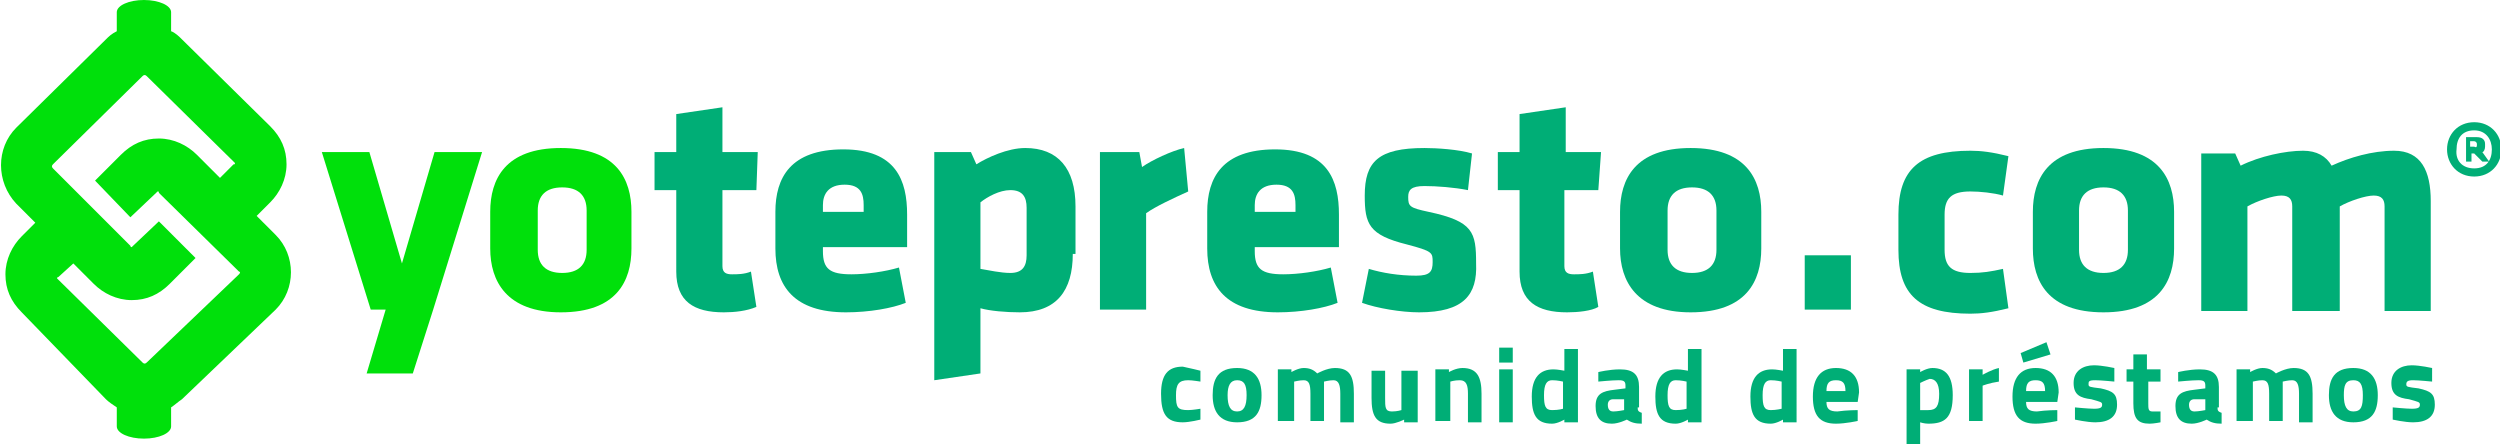 <?xml version="1.0" encoding="utf-8"?>
<!-- Generator: Adobe Illustrator 19.2.1, SVG Export Plug-In . SVG Version: 6.00 Build 0)  -->
<svg version="1.1" id="Capa_1" xmlns="http://www.w3.org/2000/svg" xmlns:xlink="http://www.w3.org/1999/xlink" x="0px" y="0px"
	 viewBox="0 0 184.1 32.7" style="enable-background:new 0 0 184.1 32.7;" xml:space="preserve">
<style type="text/css">
	.st0{fill:#00AE76;}
	.st1{fill:#00E00B;}
</style>
<g>
	<g>
		<g>
			<path class="st0" d="M53.3,23c-2.2,0-3.5-0.8-3.5-3V14h-1.6v-2.8h1.6V8.4l3.4-0.5v3.3h2.6L55.7,14h-2.5v5.6
				c0,0.5,0.3,0.6,0.7,0.6c0.4,0,0.9,0,1.4-0.2l0.4,2.6C55,22.9,54.1,23,53.3,23z"/>
			<path class="st0" d="M60.6,18.2v0.3c0,1.3,0.5,1.7,2.1,1.7c1.1,0,2.5-0.2,3.5-0.5l0.5,2.6c-1,0.4-2.7,0.7-4.4,0.7
				c-3.8,0-5.2-1.9-5.2-4.7v-2.7c0-2.5,1.1-4.6,5-4.6c3.9,0,4.7,2.3,4.7,4.8v2.4H60.6z M63.6,15.1c0-0.8-0.2-1.5-1.4-1.5
				c-1.2,0-1.6,0.7-1.6,1.5v0.5h3V15.1z"/>
			<path class="st0" d="M79,18.7c0,2.7-1.2,4.3-3.9,4.3c-1,0-2.2-0.1-2.9-0.3v4.8l-3.4,0.5V11.2h2.7l0.4,0.9
				c0.8-0.5,2.3-1.2,3.6-1.2c2.4,0,3.7,1.5,3.7,4.3V18.7z M72.2,19.8c0.6,0.1,1.5,0.3,2.2,0.3c0.9,0,1.2-0.5,1.2-1.3v-3.5
				c0-0.8-0.3-1.3-1.2-1.3c-0.8,0-1.7,0.5-2.2,0.9V19.8z"/>
			<path class="st0" d="M84.4,15.7v7.1H81V11.2h2.9l0.2,1.1c0.7-0.5,2.2-1.2,3.1-1.4l0.3,3.2C86.4,14.6,85.1,15.2,84.4,15.7z"/>
			<path class="st0" d="M92.4,18.2v0.3c0,1.3,0.5,1.7,2.1,1.7c1.1,0,2.5-0.2,3.5-0.5l0.5,2.6c-1,0.4-2.7,0.7-4.4,0.7
				c-3.8,0-5.2-1.9-5.2-4.7v-2.7c0-2.5,1.1-4.6,5-4.6c3.9,0,4.7,2.3,4.7,4.8v2.4H92.4z M95.4,15.1c0-0.8-0.2-1.5-1.4-1.5
				c-1.2,0-1.6,0.7-1.6,1.5v0.5h3V15.1z"/>
			<path class="st0" d="M104.5,23c-1.3,0-3.1-0.3-4.2-0.7l0.5-2.5c1,0.3,2.2,0.5,3.5,0.5c1,0,1.2-0.3,1.2-1c0-0.7,0-0.8-1.9-1.3
				c-2.8-0.7-3.1-1.5-3.1-3.6c0-2.5,1-3.5,4.4-3.5c0.9,0,2.5,0.1,3.5,0.4l-0.3,2.7c-1-0.2-2.3-0.3-3.2-0.3c-1,0-1.2,0.3-1.2,0.8
				c0,0.7,0.1,0.8,1.5,1.1c3.3,0.7,3.5,1.5,3.5,3.8C108.8,21.7,107.8,23,104.5,23z"/>
			<path class="st0" d="M115.4,23c-2.2,0-3.5-0.8-3.5-3V14h-1.6v-2.8h1.6V8.4l3.4-0.5v3.3h2.6l-0.2,2.8h-2.5v5.6
				c0,0.5,0.3,0.6,0.7,0.6c0.4,0,0.9,0,1.4-0.2l0.4,2.6C117.2,22.9,116.2,23,115.4,23z"/>
			<path class="st0" d="M119.3,18.3v-2.7c0-2.4,1.1-4.7,5.2-4.7c4.1,0,5.2,2.3,5.2,4.7v2.7c0,2.4-1.1,4.7-5.2,4.7
				C120.5,23,119.3,20.7,119.3,18.3z M126.4,18.4v-2.9c0-1.1-0.6-1.7-1.8-1.7s-1.8,0.6-1.8,1.7v2.9c0,1.1,0.6,1.7,1.8,1.7
				S126.4,19.5,126.4,18.4z"/>
			<path class="st0" d="M132.9,22.8v-4h3.4v4H132.9z"/>
			<path class="st0" d="M143.2,18.4c0,1.2,0.5,1.7,1.9,1.7c0.9,0,1.5-0.1,2.4-0.3l0.4,2.9c-1.2,0.3-2,0.4-2.8,0.4
				c-3.8,0-5.3-1.4-5.3-4.7v-2.6c0-3.3,1.5-4.7,5.3-4.7c0.8,0,1.6,0.1,2.8,0.4l-0.4,2.9c-0.7-0.2-1.7-0.3-2.4-0.3
				c-1.4,0-1.9,0.5-1.9,1.7V18.4z"/>
			<path class="st0" d="M149.7,18.3v-2.7c0-2.4,1.1-4.7,5.2-4.7c4.1,0,5.2,2.3,5.2,4.7v2.7c0,2.4-1.1,4.7-5.2,4.7
				C150.8,23,149.7,20.7,149.7,18.3z M156.7,18.4v-2.9c0-1.1-0.6-1.7-1.8-1.7c-1.2,0-1.8,0.6-1.8,1.7v2.9c0,1.1,0.6,1.7,1.8,1.7
				C156.1,20.1,156.7,19.5,156.7,18.4z"/>
			<path class="st0" d="M168.8,22.9v-7.7c0-0.5-0.2-0.8-0.8-0.8c-0.6,0-1.8,0.4-2.5,0.8v7.7h-3.4V11.3h2.5l0.4,0.9
				c1.4-0.7,3.3-1.1,4.6-1.1c1,0,1.7,0.4,2.1,1.1c1.3-0.6,3-1.1,4.6-1.1c2,0,2.7,1.5,2.7,3.7v8.1h-3.4v-7.7c0-0.5-0.2-0.8-0.8-0.8
				c-0.6,0-1.8,0.4-2.5,0.8v7.7H168.8z"/>
		</g>
		<g>
			<path class="st0" d="M88.4,27.3l0,0.8c0,0-0.6-0.1-0.9-0.1c-0.7,0-0.9,0.3-0.9,1.1c0,0.9,0.1,1.1,0.9,1.1c0.3,0,0.9-0.1,0.9-0.1
				l0,0.8c0,0-0.8,0.2-1.3,0.2c-1.2,0-1.6-0.6-1.6-2.1c0-1.4,0.5-2,1.6-2C87.6,27.1,88.4,27.3,88.4,27.3z"/>
			<path class="st0" d="M92.9,29.1c0,1.2-0.4,2-1.8,2c-1.3,0-1.8-0.8-1.8-2c0-1.2,0.4-2,1.8-2C92.4,27.1,92.9,27.9,92.9,29.1z
				 M91.8,29.1c0-0.8-0.2-1.1-0.7-1.1s-0.7,0.4-0.7,1.1c0,0.8,0.2,1.2,0.7,1.2S91.8,29.9,91.8,29.1z"/>
			<path class="st0" d="M94.1,31.1v-3.9h1v0.2c0,0,0.5-0.3,0.9-0.3c0.4,0,0.7,0.1,1,0.4c0,0,0.7-0.4,1.3-0.4c1.1,0,1.4,0.6,1.4,1.9
				v2.1h-1V29c0-0.6-0.1-1-0.5-1c-0.3,0-0.7,0.1-0.7,0.1s0,0.6,0,0.9v2h-1v-2c0-0.7-0.1-1-0.5-1c-0.3,0-0.7,0.1-0.7,0.1v2.9H94.1z"
				/>
			<path class="st0" d="M104.4,27.2v3.9h-1v-0.2c0,0-0.6,0.3-1,0.3c-1.1,0-1.4-0.6-1.4-1.9v-2h1v2c0,0.7,0,1,0.5,1
				c0.4,0,0.7-0.1,0.7-0.1v-2.9H104.4z"/>
			<path class="st0" d="M105.7,31.1v-3.9h1v0.2c0,0,0.5-0.3,1-0.3c1.1,0,1.4,0.7,1.4,1.9v2.1h-1V29c0-0.6-0.1-1-0.6-1
				c-0.4,0-0.7,0.1-0.7,0.1v2.9H105.7z"/>
			<path class="st0" d="M110.4,25.6h1v1.1h-1V25.6z M110.4,27.2h1v3.9h-1V27.2z"/>
			<path class="st0" d="M116.2,31.1h-1v-0.2c0,0-0.5,0.3-0.9,0.3c-1.2,0-1.5-0.7-1.5-2c0-1.4,0.6-2,1.6-2c0.3,0,0.8,0.1,0.8,0.1
				v-1.6h1V31.1z M115.1,30.1v-2c0,0-0.4-0.1-0.8-0.1c-0.4,0-0.6,0.3-0.6,1.1c0,0.8,0.1,1.1,0.6,1.1
				C114.8,30.2,115.1,30.1,115.1,30.1z"/>
			<path class="st0" d="M120.6,30c0,0.2,0,0.3,0.3,0.4l0,0.8c-0.5,0-0.8-0.1-1.1-0.3c0,0-0.6,0.3-1.1,0.3c-0.8,0-1.2-0.4-1.2-1.3
				c0-0.9,0.5-1.1,1.4-1.2l0.8-0.1v-0.2c0-0.3-0.1-0.4-0.5-0.4c-0.5,0-1.5,0.1-1.5,0.1l0-0.7c0,0,0.8-0.2,1.6-0.2
				c1,0,1.4,0.4,1.4,1.3V30z M118.8,29.4c-0.3,0-0.4,0.2-0.4,0.4c0,0.3,0.1,0.5,0.4,0.5c0.3,0,0.8-0.1,0.8-0.1v-0.8L118.8,29.4z"/>
			<path class="st0" d="M125.3,31.1h-1v-0.2c0,0-0.5,0.3-0.9,0.3c-1.2,0-1.5-0.7-1.5-2c0-1.4,0.6-2,1.6-2c0.3,0,0.8,0.1,0.8,0.1
				v-1.6h1V31.1z M124.2,30.1v-2c0,0-0.4-0.1-0.8-0.1c-0.4,0-0.6,0.3-0.6,1.1c0,0.8,0.1,1.1,0.6,1.1
				C123.9,30.2,124.2,30.1,124.2,30.1z"/>
			<path class="st0" d="M132.3,31.1h-1v-0.2c0,0-0.5,0.3-0.9,0.3c-1.2,0-1.5-0.7-1.5-2c0-1.4,0.6-2,1.6-2c0.3,0,0.8,0.1,0.8,0.1
				v-1.6h1V31.1z M131.2,30.1v-2c0,0-0.4-0.1-0.8-0.1c-0.4,0-0.6,0.3-0.6,1.1c0,0.8,0.1,1.1,0.6,1.1
				C130.8,30.2,131.2,30.1,131.2,30.1z"/>
			<path class="st0" d="M136.8,30.2l0,0.8c0,0-0.9,0.2-1.6,0.2c-1.2,0-1.7-0.6-1.7-2c0-1.4,0.6-2.1,1.7-2.1c1.1,0,1.7,0.6,1.7,1.8
				l-0.1,0.7h-2.3c0,0.5,0.2,0.7,0.8,0.7C136,30.2,136.8,30.2,136.8,30.2z M135.9,28.8c0-0.6-0.2-0.8-0.7-0.8
				c-0.5,0-0.7,0.2-0.7,0.8H135.9z"/>
			<path class="st0" d="M140.4,27.2h1v0.2c0,0,0.5-0.3,0.9-0.3c1,0,1.5,0.6,1.5,2c0,1.7-0.6,2.1-1.8,2.1c-0.3,0-0.6-0.1-0.6-0.1v1.6
				h-1V27.2z M141.4,28.2v2c0,0,0.3,0,0.6,0c0.6,0,0.8-0.3,0.8-1.2c0-0.8-0.3-1.1-0.7-1.1C141.8,28,141.4,28.2,141.4,28.2z"/>
			<path class="st0" d="M145,27.2h1v0.4c0,0,0.7-0.4,1.2-0.5v1c-0.7,0.1-1.2,0.3-1.2,0.3v2.6h-1V27.2z"/>
			<path class="st0" d="M151.5,30.2l0,0.8c0,0-0.9,0.2-1.6,0.2c-1.2,0-1.7-0.6-1.7-2c0-1.4,0.6-2.1,1.7-2.1c1.1,0,1.7,0.6,1.7,1.8
				l-0.1,0.7h-2.3c0,0.5,0.2,0.7,0.8,0.7C150.7,30.2,151.5,30.2,151.5,30.2z M150.7,25.2l0.3,0.9l-2,0.6l-0.2-0.7L150.7,25.2z
				 M150.6,28.8c0-0.6-0.2-0.8-0.7-0.8c-0.5,0-0.7,0.2-0.7,0.8H150.6z"/>
			<path class="st0" d="M155.7,28.1c0,0-1-0.1-1.4-0.1c-0.5,0-0.5,0.1-0.5,0.3c0,0.2,0.1,0.2,0.9,0.3c0.9,0.2,1.2,0.4,1.2,1.2
				c0,0.9-0.6,1.3-1.6,1.3c-0.6,0-1.5-0.2-1.5-0.2l0-0.9c0,0,1,0.1,1.4,0.1c0.5,0,0.6-0.1,0.6-0.3c0-0.2-0.1-0.2-0.8-0.4
				c-0.8-0.1-1.3-0.3-1.3-1.2c0-0.9,0.7-1.3,1.5-1.3c0.6,0,1.5,0.2,1.5,0.2L155.7,28.1z"/>
			<path class="st0" d="M158.2,28.1v1.6c0,0.4,0,0.6,0.3,0.6c0.2,0,0.6,0,0.6,0l0,0.8c0,0-0.5,0.1-0.8,0.1c-0.9,0-1.2-0.4-1.2-1.5
				v-1.6h-0.5v-0.9h0.5v-1.1h1v1.1h1v0.9H158.2z"/>
			<path class="st0" d="M163.3,30c0,0.2,0,0.3,0.3,0.4l0,0.8c-0.5,0-0.8-0.1-1.1-0.3c0,0-0.6,0.3-1.1,0.3c-0.8,0-1.2-0.4-1.2-1.3
				c0-0.9,0.5-1.1,1.4-1.2l0.8-0.1v-0.2c0-0.3-0.1-0.4-0.5-0.4c-0.5,0-1.5,0.1-1.5,0.1l0-0.7c0,0,0.8-0.2,1.6-0.2
				c1,0,1.4,0.4,1.4,1.3V30z M161.6,29.4c-0.3,0-0.4,0.2-0.4,0.4c0,0.3,0.1,0.5,0.4,0.5c0.3,0,0.8-0.1,0.8-0.1v-0.8L161.6,29.4z"/>
			<path class="st0" d="M164.7,31.1v-3.9h1v0.2c0,0,0.5-0.3,0.9-0.3c0.4,0,0.7,0.1,1,0.4c0,0,0.7-0.4,1.3-0.4c1.1,0,1.4,0.6,1.4,1.9
				v2.1h-1V29c0-0.6-0.1-1-0.5-1c-0.3,0-0.7,0.1-0.7,0.1s0,0.6,0,0.9v2h-1v-2c0-0.7-0.1-1-0.5-1c-0.3,0-0.7,0.1-0.7,0.1v2.9H164.7z"
				/>
			<path class="st0" d="M175.1,29.1c0,1.2-0.4,2-1.8,2c-1.3,0-1.8-0.8-1.8-2c0-1.2,0.4-2,1.8-2C174.6,27.1,175.1,27.9,175.1,29.1z
				 M174,29.1c0-0.8-0.2-1.1-0.7-1.1c-0.6,0-0.7,0.4-0.7,1.1c0,0.8,0.2,1.2,0.7,1.2C173.9,30.3,174,29.9,174,29.1z"/>
			<path class="st0" d="M179.1,28.1c0,0-1-0.1-1.4-0.1c-0.4,0-0.5,0.1-0.5,0.3c0,0.2,0.1,0.2,0.9,0.3c0.9,0.2,1.2,0.4,1.2,1.2
				c0,0.9-0.6,1.3-1.6,1.3c-0.6,0-1.5-0.2-1.5-0.2l0-0.9c0,0,1,0.1,1.4,0.1c0.5,0,0.6-0.1,0.6-0.3c0-0.2-0.1-0.2-0.8-0.4
				c-0.8-0.1-1.3-0.3-1.3-1.2c0-0.9,0.7-1.3,1.5-1.3c0.6,0,1.5,0.2,1.5,0.2L179.1,28.1z"/>
		</g>
		<g>
			<path class="st0" d="M182.2,9c1.2,0,2,0.9,2,2c0,1.1-0.8,2-2,2c-1.2,0-2-0.9-2-2C180.2,9.9,181,9,182.2,9z M182.2,12.4
				c0.9,0,1.3-0.6,1.3-1.4c0-0.7-0.4-1.4-1.3-1.4c-0.9,0-1.3,0.6-1.3,1.4C180.8,11.8,181.3,12.4,182.2,12.4z M182.2,11.3h-0.2v0.6
				h-0.4v-1.8h0.8c0.4,0,0.6,0.2,0.6,0.5v0.2c0,0.2-0.1,0.4-0.2,0.4l0.5,0.7h-0.5L182.2,11.3z M182.4,10.6c0-0.1-0.1-0.2-0.2-0.2
				h-0.3v0.4h0.3C182.4,10.9,182.4,10.8,182.4,10.6L182.4,10.6z"/>
		</g>
	</g>
	<g>
		<path class="st1" d="M27,27.5l1.4-4.7h-1.1l-3.6-11.6h3.5l2.4,8.2l2.4-8.2h3.5l-3.6,11.6l-1.5,4.7H27z"/>
		<path class="st1" d="M36.1,18.3v-2.7c0-2.4,1.1-4.7,5.2-4.7c4.1,0,5.2,2.3,5.2,4.7v2.7c0,2.4-1.1,4.7-5.2,4.7
			C37.3,23,36.1,20.7,36.1,18.3z M43.2,18.4v-2.9c0-1.1-0.6-1.7-1.8-1.7c-1.2,0-1.8,0.6-1.8,1.7v2.9c0,1.1,0.6,1.7,1.8,1.7
			C42.6,20.1,43.2,19.5,43.2,18.4z"/>
		<path class="st1" d="M20.3,17.3l-1.4-1.4l1-1c0.7-0.7,1.2-1.7,1.2-2.8c0-1.1-0.4-2-1.2-2.8l-6.5-6.4c-0.2-0.2-0.5-0.5-0.8-0.6V0.9
			c0-0.5-0.9-0.9-2-0.9c-1.1,0-2,0.4-2,0.9v1.4C8.2,2.5,8,2.7,7.8,2.9L1.2,9.4c-1.5,1.5-1.5,4,0,5.6l1.4,1.4l-1,1
			c-0.7,0.7-1.2,1.7-1.2,2.8c0,1.1,0.4,2,1.2,2.8l6.2,6.4c0.2,0.2,0.5,0.4,0.8,0.6v1.4c0,0.5,0.9,0.9,2,0.9c1.1,0,2-0.4,2-0.9V30
			c0.3-0.2,0.5-0.4,0.8-0.6l6.9-6.6C21.8,21.3,21.8,18.8,20.3,17.3z M17.6,20.2l-6.8,6.5c-0.1,0.1-0.2,0.1-0.3,0l-6.2-6.1
			c0,0-0.1-0.1-0.1-0.1c0,0,0-0.1,0.1-0.1l1.1-1l1.5,1.5c0.7,0.7,1.7,1.2,2.8,1.2c1.1,0,2-0.4,2.8-1.2l1.9-1.9l-2.7-2.7l-1.9,1.8
			c0,0-0.1,0.1-0.1,0.1c0,0-0.1,0-0.1-0.1l-5.7-5.7c-0.1-0.1-0.1-0.2,0-0.3l6.6-6.5c0.1-0.1,0.2-0.1,0.3,0l6.4,6.3
			c0,0,0.1,0.1,0.1,0.1c0,0.1,0,0.1-0.1,0.1l-1,1l-1.7-1.7c-0.7-0.7-1.7-1.2-2.8-1.2c-1.1,0-2,0.4-2.8,1.2l-1.9,1.9L9.6,16l1.9-1.8
			c0,0,0.1-0.1,0.1-0.1c0.1,0,0.1,0,0.1,0.1l5.9,5.8C17.7,20,17.7,20.1,17.6,20.2z"/>
	</g>
</g>
</svg>
